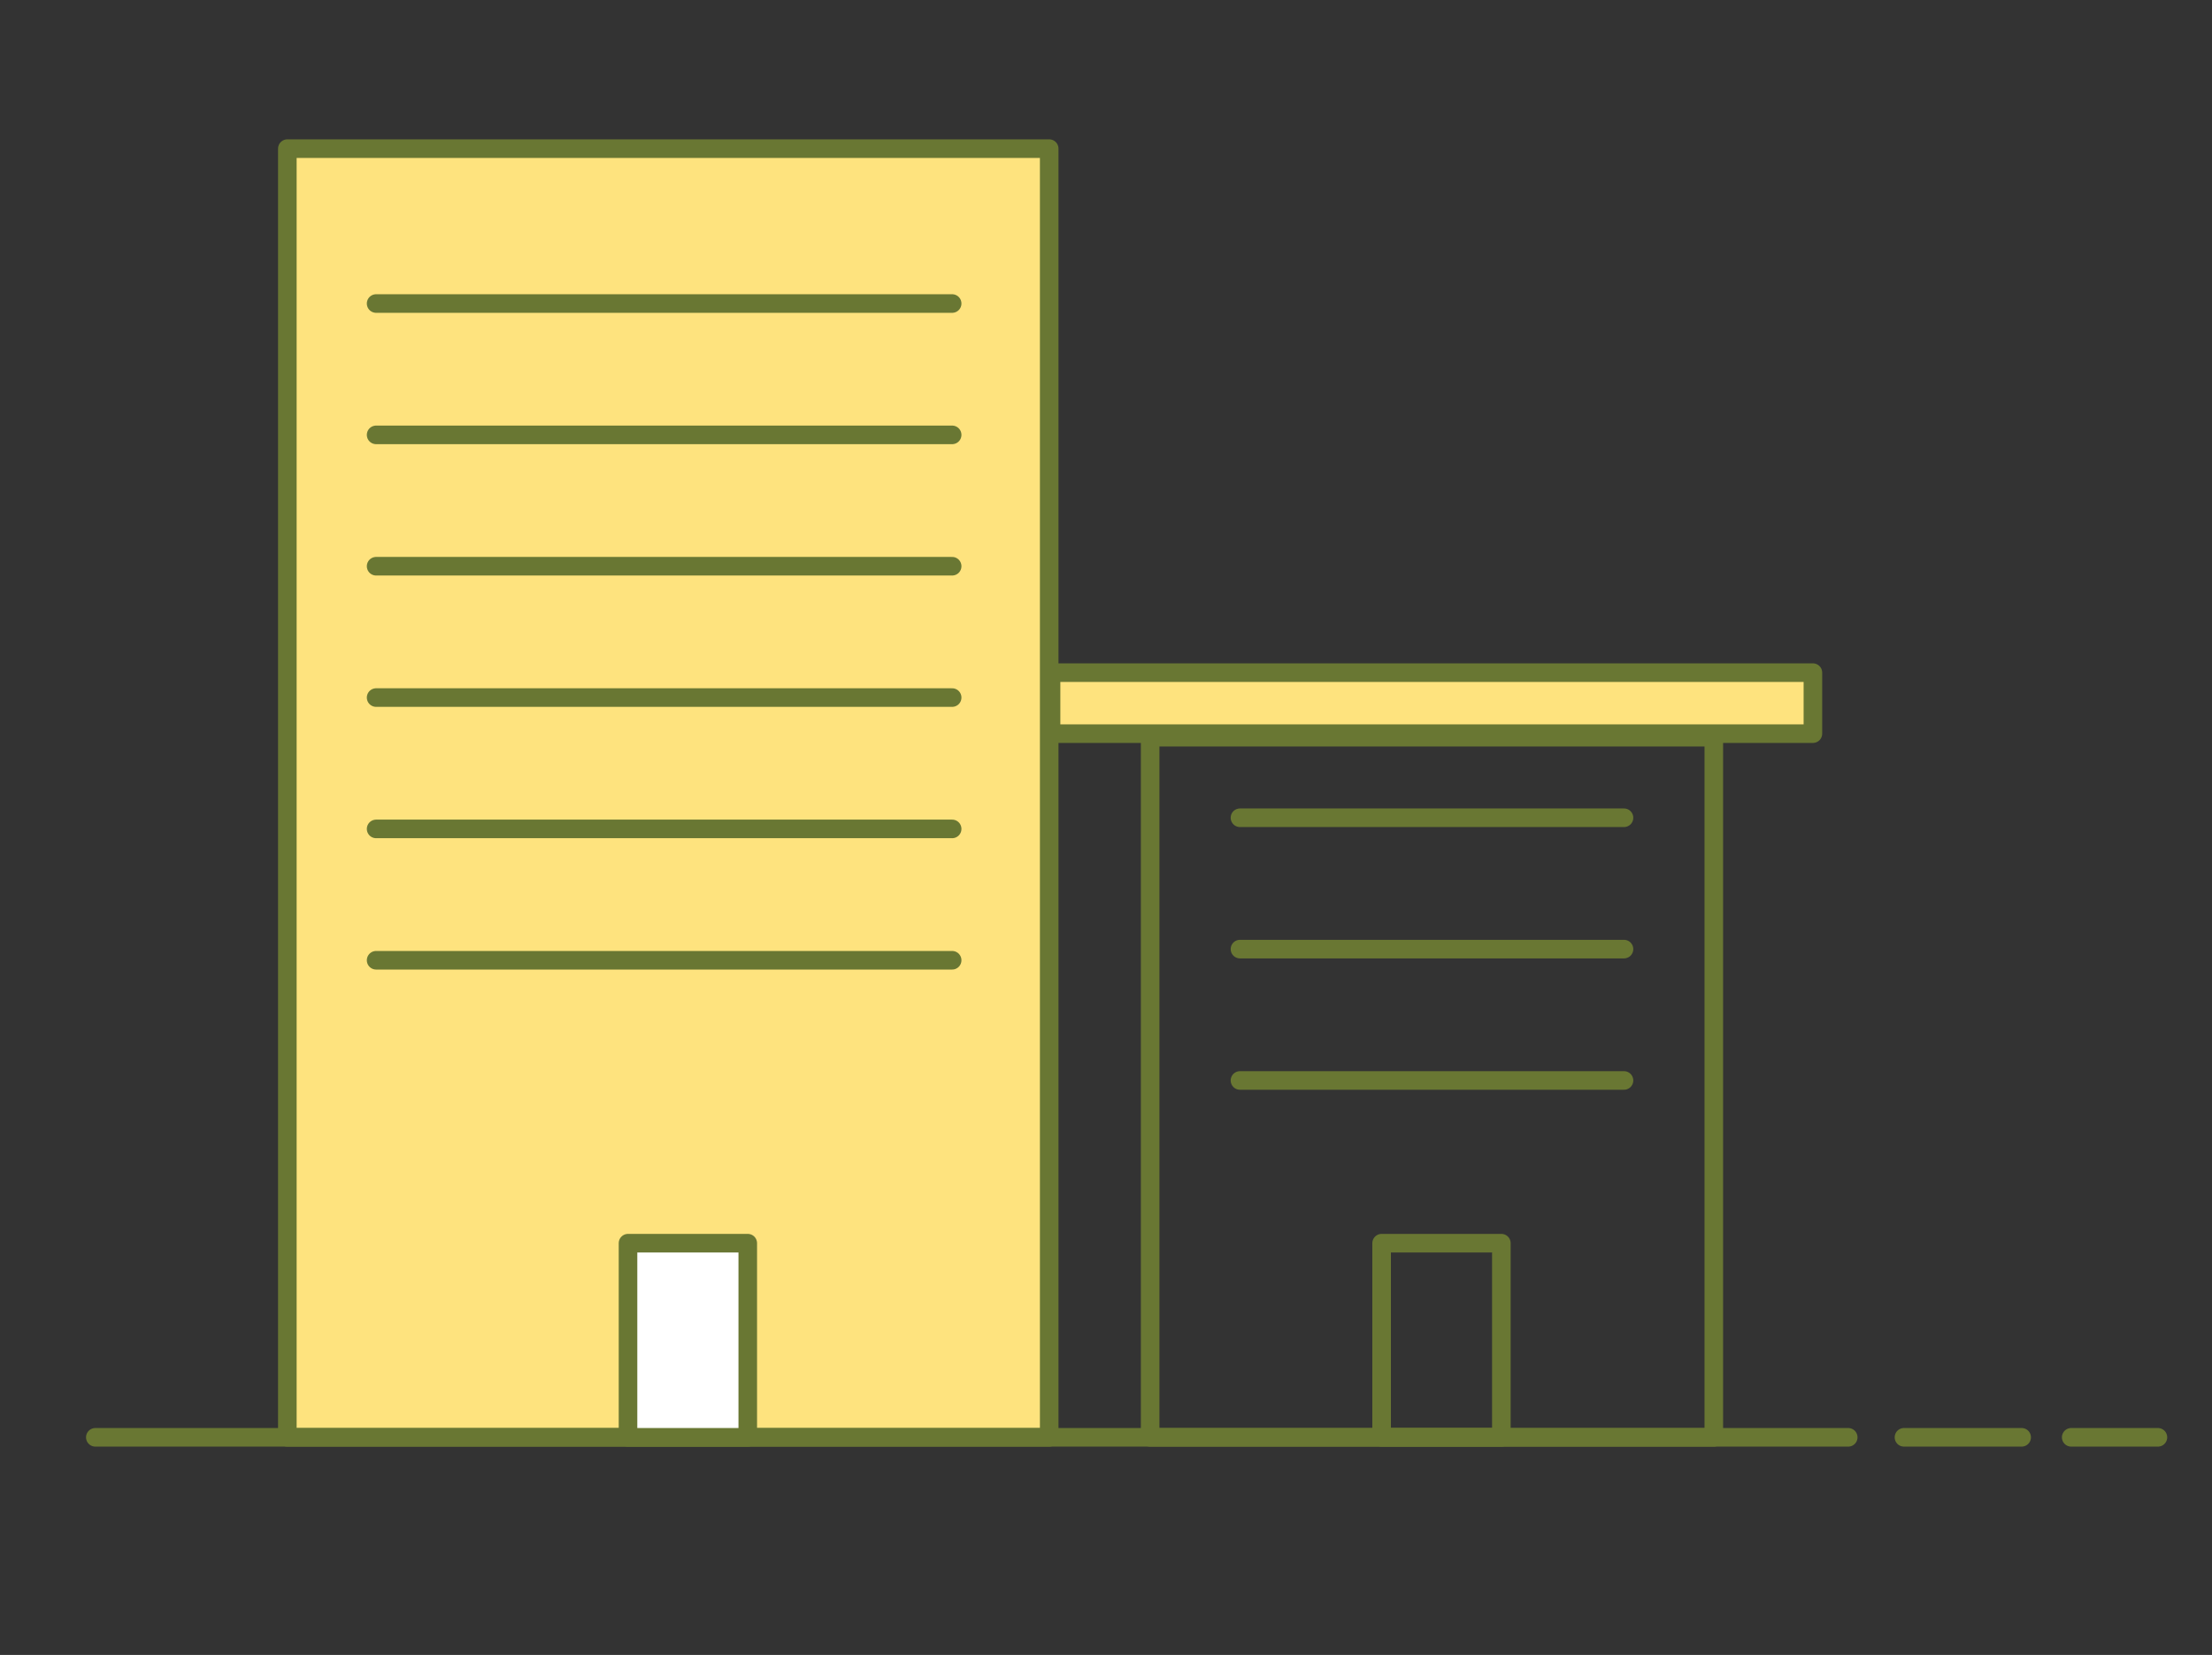<?xml version="1.0" encoding="utf-8"?>
<!-- Generator: Adobe Illustrator 16.0.4, SVG Export Plug-In . SVG Version: 6.00 Build 0)  -->
<!DOCTYPE svg PUBLIC "-//W3C//DTD SVG 1.1//EN" "http://www.w3.org/Graphics/SVG/1.1/DTD/svg11.dtd">
<svg version="1.1" xmlns="http://www.w3.org/2000/svg" xmlns:xlink="http://www.w3.org/1999/xlink" x="0px" y="0px"
	 width="357.121px" height="267.12px" viewBox="0 0 357.121 267.12" enable-background="new 0 0 357.121 267.12"
	 xml:space="preserve">
<rect x="0" y="0" width="357.121" height="267.12" fill="#333333" stroke="none"/>
<g id="Layer_2" display="none">
</g>
<g id="Layer_3">
</g>
<g id="Layer_1">
</g>
<g id="Layer_4">
</g>
<g id="Layer_5">
	<rect x="170.689" y="108.569" fill="#FEE37E" width="123" height="9.844"/>
	<rect x="46.39" y="24.991" fill="#FEE37E" width="123" height="208"/>
	
		<line fill="none" stroke="#697733" stroke-width="3" stroke-linecap="round" stroke-linejoin="round" stroke-miterlimit="10" x1="15.39" y1="231.991" x2="298.39" y2="231.991"/>
	
		<line fill="none" stroke="#697733" stroke-width="3" stroke-linecap="round" stroke-linejoin="round" stroke-miterlimit="10" x1="307.39" y1="231.991" x2="326.39" y2="231.991"/>
	
		<line fill="none" stroke="#697733" stroke-width="3" stroke-linecap="round" stroke-linejoin="round" stroke-miterlimit="10" x1="334.39" y1="231.991" x2="348.39" y2="231.991"/>
	
		<rect x="46.39" y="23.991" fill="none" stroke="#697733" stroke-width="3" stroke-linecap="round" stroke-linejoin="round" stroke-miterlimit="10" width="123" height="208"/>
	
		<line fill="none" stroke="#697733" stroke-width="3" stroke-linecap="round" stroke-linejoin="round" stroke-miterlimit="10" x1="60.723" y1="48.991" x2="153.723" y2="48.991"/>
	
		<line fill="none" stroke="#697733" stroke-width="3" stroke-linecap="round" stroke-linejoin="round" stroke-miterlimit="10" x1="60.723" y1="70.191" x2="153.723" y2="70.191"/>
	
		<line fill="none" stroke="#697733" stroke-width="3" stroke-linecap="round" stroke-linejoin="round" stroke-miterlimit="10" x1="60.723" y1="91.392" x2="153.723" y2="91.392"/>
	
		<line fill="none" stroke="#697733" stroke-width="3" stroke-linecap="round" stroke-linejoin="round" stroke-miterlimit="10" x1="60.723" y1="112.591" x2="153.723" y2="112.591"/>
	
		<line fill="none" stroke="#697733" stroke-width="3" stroke-linecap="round" stroke-linejoin="round" stroke-miterlimit="10" x1="60.723" y1="133.791" x2="153.723" y2="133.791"/>
	
		<line fill="none" stroke="#697733" stroke-width="3" stroke-linecap="round" stroke-linejoin="round" stroke-miterlimit="10" x1="60.723" y1="154.991" x2="153.723" y2="154.991"/>
	
		<rect x="185.689" y="118.991" fill="none" stroke="#697733" stroke-width="3" stroke-linecap="round" stroke-linejoin="round" stroke-miterlimit="10" width="91" height="113"/>
	
		<rect x="169.689" y="108.569" fill="none" stroke="#697733" stroke-width="3" stroke-linecap="round" stroke-linejoin="round" stroke-miterlimit="10" width="123" height="9.844"/>
	
		<line fill="none" stroke="#697733" stroke-width="3" stroke-linecap="round" stroke-linejoin="round" stroke-miterlimit="10" x1="200.189" y1="131.991" x2="262.189" y2="131.991"/>
	
		<line fill="none" stroke="#697733" stroke-width="3" stroke-linecap="round" stroke-linejoin="round" stroke-miterlimit="10" x1="200.189" y1="153.191" x2="262.189" y2="153.191"/>
	
		<line fill="none" stroke="#697733" stroke-width="3" stroke-linecap="round" stroke-linejoin="round" stroke-miterlimit="10" x1="200.189" y1="174.392" x2="262.189" y2="174.392"/>
	
		<rect x="101.39" y="200.657" fill="#FFFFFF" stroke="#697733" stroke-width="3" stroke-linecap="round" stroke-linejoin="round" stroke-miterlimit="10" width="19.334" height="31.334"/>
	
		<rect x="223.057" y="200.657" fill="none" stroke="#697733" stroke-width="3" stroke-linecap="round" stroke-linejoin="round" stroke-miterlimit="10" width="19.334" height="31.334"/>
</g>
</svg>
